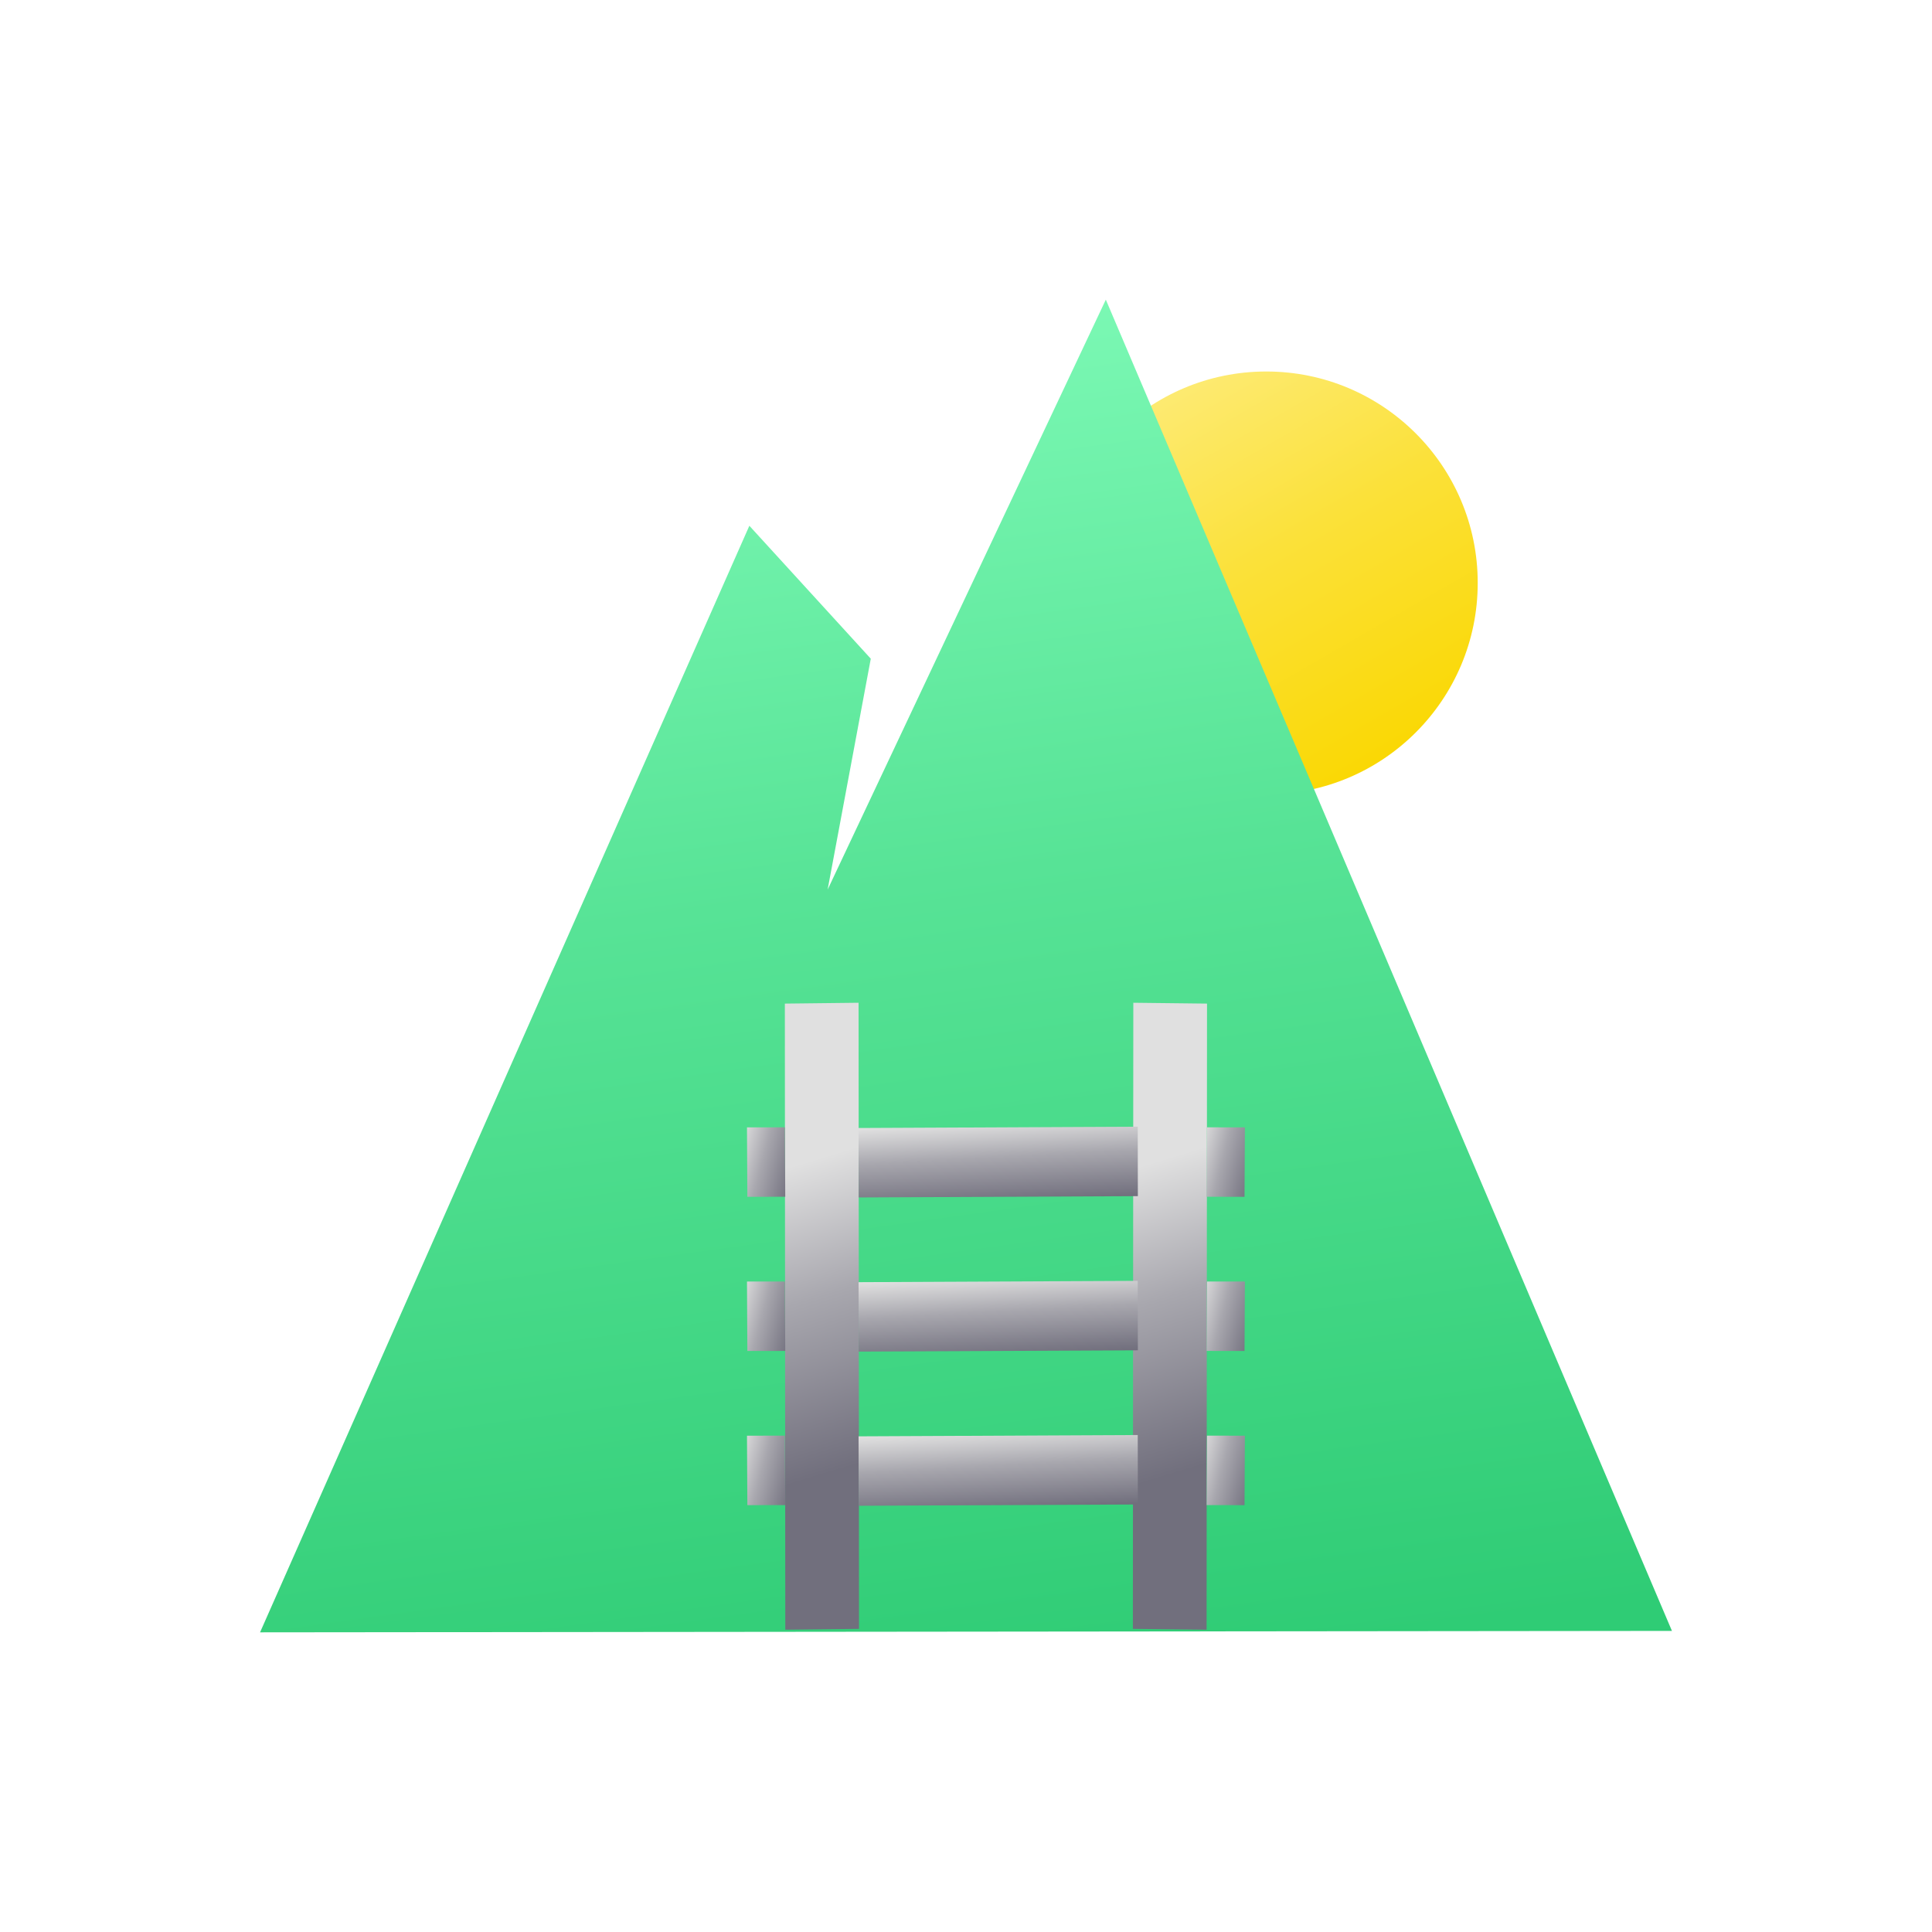 <?xml version="1.0" encoding="UTF-8"?>
<!DOCTYPE svg PUBLIC "-//W3C//DTD SVG 1.1//EN" "http://www.w3.org/Graphics/SVG/1.1/DTD/svg11.dtd">
<!-- Creator: CorelDRAW -->
<svg xmlns="http://www.w3.org/2000/svg" xml:space="preserve" width="50.8mm" height="50.8mm" version="1.1" style="shape-rendering:geometricPrecision; text-rendering:geometricPrecision; image-rendering:optimizeQuality; fill-rule:evenodd; clip-rule:evenodd"
viewBox="0 0 5080 5080"
 xmlns:xlink="http://www.w3.org/1999/xlink"
 xmlns:xodm="http://www.corel.com/coreldraw/odm/2003">
 <defs>
  <style type="text/css">
   <![CDATA[
    .fil0 {fill:url(#id0);fill-rule:nonzero}
    .fil1 {fill:url(#id1);fill-rule:nonzero}
    .fil7 {fill:url(#id2);fill-rule:nonzero}
    .fil10 {fill:url(#id3);fill-rule:nonzero}
    .fil4 {fill:url(#id4);fill-rule:nonzero}
    .fil6 {fill:url(#id5);fill-rule:nonzero}
    .fil9 {fill:url(#id6);fill-rule:nonzero}
    .fil12 {fill:url(#id7);fill-rule:nonzero}
    .fil2 {fill:url(#id8);fill-rule:nonzero}
    .fil5 {fill:url(#id9);fill-rule:nonzero}
    .fil8 {fill:url(#id10);fill-rule:nonzero}
    .fil11 {fill:url(#id11);fill-rule:nonzero}
    .fil3 {fill:url(#id12);fill-rule:nonzero}
   ]]>
  </style>
  <linearGradient id="id0" gradientUnits="userSpaceOnUse" x1="3607.55" y1="2014.17" x2="3051.63" y2="1051.29">
   <stop offset="0" style="stop-opacity:1; stop-color:#FAD804"/>
   <stop offset="0.561" style="stop-opacity:1; stop-color:#FBE13A"/>
   <stop offset="1" style="stop-opacity:1; stop-color:#FDEA71"/>
  </linearGradient>
  <linearGradient id="id1" gradientUnits="userSpaceOnUse" x1="2800.75" y1="4421.01" x2="2279.25" y2="658.97">
   <stop offset="0" style="stop-opacity:1; stop-color:#2FCC75"/>
   <stop offset="0.561" style="stop-opacity:1; stop-color:#57E396"/>
   <stop offset="1" style="stop-opacity:1; stop-color:#80FBB8"/>
  </linearGradient>
  <linearGradient id="id2" gradientUnits="userSpaceOnUse" x1="2630.42" y1="3567.47" x2="2618.94" y2="3354.34">
   <stop offset="0" style="stop-opacity:1; stop-color:#716F7D"/>
   <stop offset="0.561" style="stop-opacity:1; stop-color:#A8A7AE"/>
   <stop offset="1" style="stop-opacity:1; stop-color:#E0E0E0"/>
  </linearGradient>
  <linearGradient id="id3" gradientUnits="userSpaceOnUse" xlink:href="#id2" x1="2630.42" y1="3972.82" x2="2618.94" y2="3759.71">
  </linearGradient>
  <linearGradient id="id4" gradientUnits="userSpaceOnUse" xlink:href="#id2" x1="2630.42" y1="3162.09" x2="2618.94" y2="2948.98">
  </linearGradient>
  <linearGradient id="id5" gradientUnits="userSpaceOnUse" xlink:href="#id2" x1="3303.39" y1="3076.76" x2="3142.62" y2="3034.33">
  </linearGradient>
  <linearGradient id="id6" gradientUnits="userSpaceOnUse" xlink:href="#id2" x1="3303.39" y1="3482.12" x2="3142.62" y2="3439.71">
  </linearGradient>
  <linearGradient id="id7" gradientUnits="userSpaceOnUse" xlink:href="#id2" x1="3303.39" y1="3887.49" x2="3142.62" y2="3845.06">
  </linearGradient>
  <linearGradient id="id8" gradientUnits="userSpaceOnUse" xlink:href="#id2" x1="3192.79" y1="3843.89" x2="2959.73" y2="3077.92">
  </linearGradient>
  <linearGradient id="id9" gradientUnits="userSpaceOnUse" xlink:href="#id2" x1="2094.83" y1="3076.76" x2="1934.06" y2="3034.33">
  </linearGradient>
  <linearGradient id="id10" gradientUnits="userSpaceOnUse" xlink:href="#id2" x1="2094.83" y1="3482.12" x2="1934.06" y2="3439.71">
  </linearGradient>
  <linearGradient id="id11" gradientUnits="userSpaceOnUse" xlink:href="#id2" x1="2094.83" y1="3887.49" x2="1934.06" y2="3845.06">
  </linearGradient>
  <linearGradient id="id12" gradientUnits="userSpaceOnUse" xlink:href="#id2" x1="2277.71" y1="3843.87" x2="2044.66" y2="3077.94">
  </linearGradient>
 </defs>
 <g id="Layer_x0020_1">
  <g id="_2073198837040">
   <circle class="fil0" cx="3329.59" cy="1532.73" r="555.92"/>
   <polygon class="fil1" points="683.78,4292.07 1970.36,1382.46 2289.64,1731.99 2176.19,2339.11 2907.65,787.92 4396.22,4288.29 "/>
   <g>
    <polygon class="fil2" points="2978.77,4282.95 2979.93,2636.64 3173.75,2638.86 3172.58,4285.17 "/>
    <g>
     <polygon class="fil3" points="2258.68,4282.95 2257.51,2636.64 2063.69,2638.86 2064.86,4285.17 "/>
     <g>
      <g>
       <polygon class="fil4" points="2991.87,3145.13 2991.56,2962.54 2257.51,2965.98 2257.84,3148.55 "/>
       <polygon class="fil5" points="2064.75,3146.76 2063.77,2964.17 1964.14,2964.31 1965.14,3146.91 "/>
       <polygon class="fil6" points="3172.7,3146.76 3173.67,2964.17 3273.31,2964.31 3272.3,3146.91 "/>
      </g>
      <g>
       <polygon class="fil7" points="2991.87,3550.49 2991.56,3367.9 2257.51,3371.34 2257.84,3553.91 "/>
       <polygon class="fil8" points="2064.75,3552.12 2063.77,3369.53 1964.14,3369.67 1965.14,3552.27 "/>
       <polygon class="fil9" points="3172.7,3552.12 3173.67,3369.53 3273.31,3369.67 3272.3,3552.27 "/>
      </g>
      <g>
       <polygon class="fil10" points="2991.87,3955.85 2991.56,3773.27 2257.51,3776.71 2257.84,3959.28 "/>
       <polygon class="fil11" points="2064.75,3957.49 2063.77,3774.9 1964.14,3775.04 1965.14,3957.64 "/>
       <polygon class="fil12" points="3172.7,3957.49 3173.67,3774.9 3273.31,3775.04 3272.3,3957.64 "/>
      </g>
     </g>
    </g>
   </g>
  </g>
 </g>
</svg>
